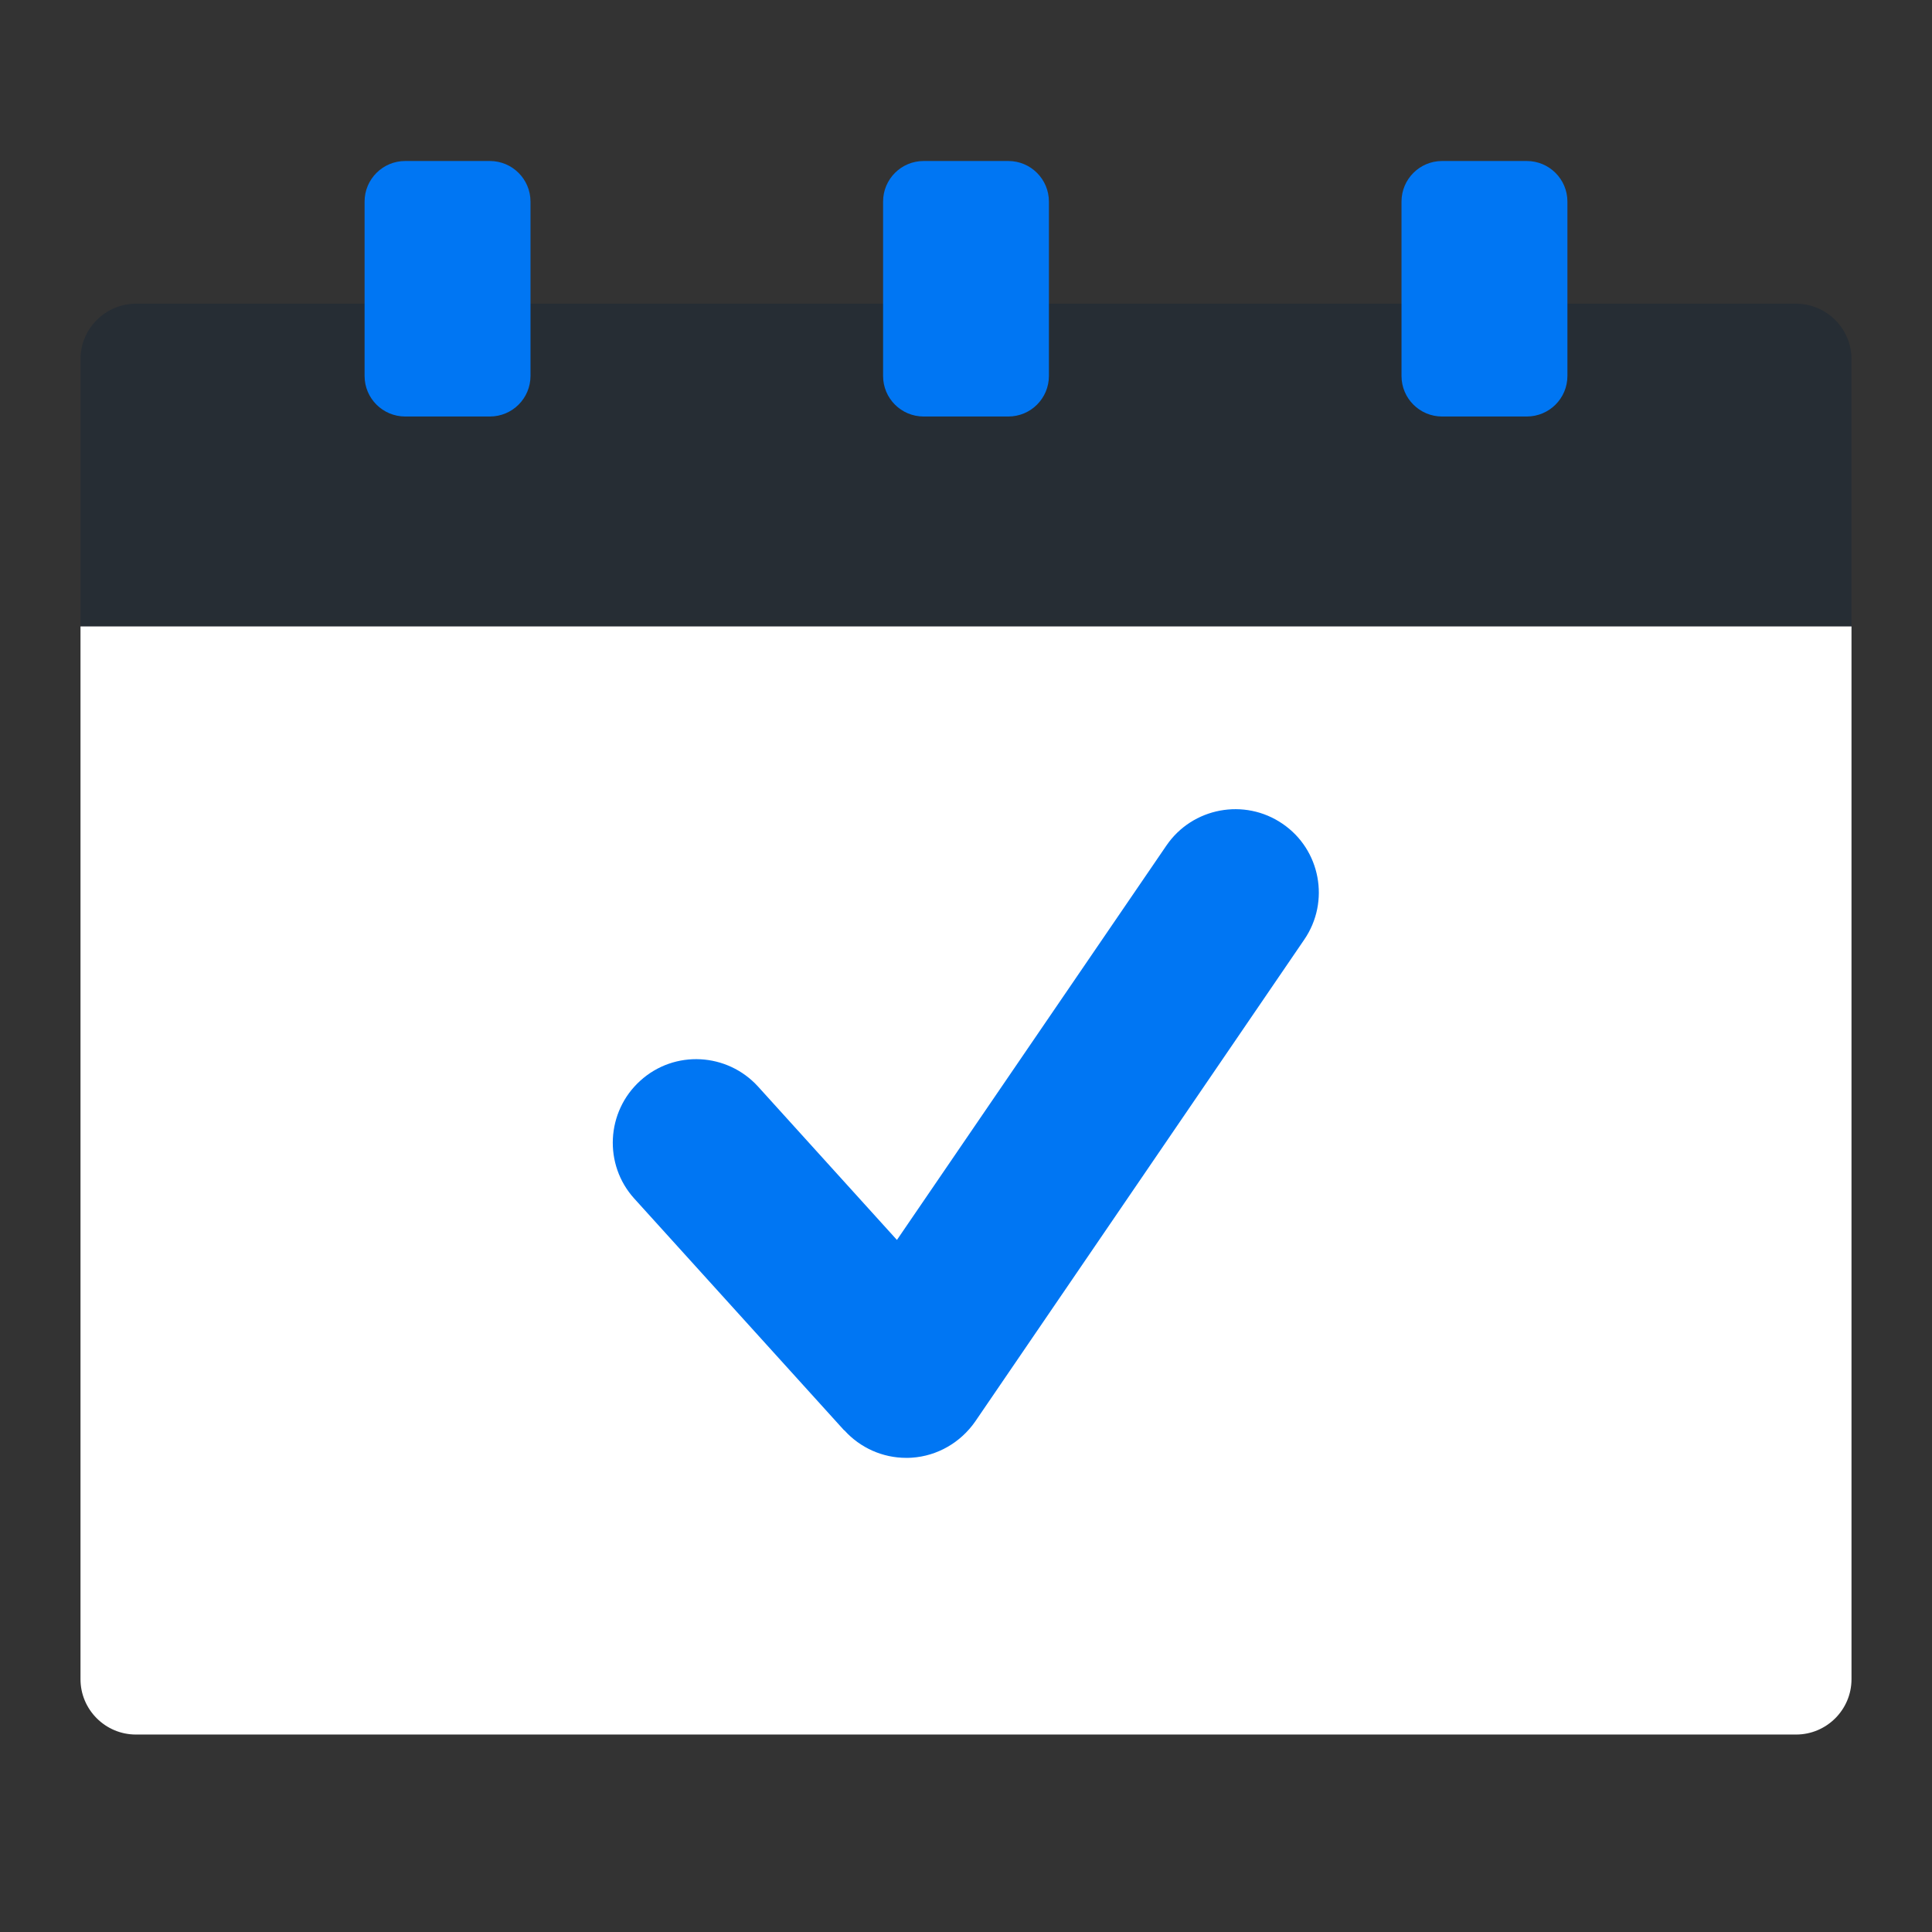 <svg width="24" height="24" viewBox="0 0 24 24" fill="none" xmlns="http://www.w3.org/2000/svg">
<rect x="0" y="0" width="24" height="24" fill="#333333" stroke="none"/>
<path d="M23 4.461C23 4.083 22.691 3.773 22.312 3.773H1.688C1.309 3.773 1 4.083 1 4.461V7.782H23V4.461Z" fill="#262D34"/>
<path d="M1 7.782V20.86C1 21.238 1.309 21.547 1.688 21.547H22.312C22.691 21.547 23 21.238 23 20.86V7.782H1Z" fill="white"/>
<path d="M10.489 17.768C10.686 17.986 10.965 18.11 11.256 18.11C11.279 18.11 11.302 18.11 11.327 18.108C11.644 18.087 11.932 17.92 12.114 17.659L16.202 11.672C16.525 11.2 16.404 10.554 15.932 10.233C15.46 9.91 14.813 10.031 14.49 10.503L11.142 15.403L9.418 13.499C9.033 13.075 8.378 13.04 7.954 13.425C7.53 13.808 7.495 14.466 7.88 14.89L10.486 17.768H10.489Z" fill="#0076F3"/>
<path d="M6.085 2H5.034C4.755 2 4.529 2.226 4.529 2.504V4.67C4.529 4.949 4.755 5.174 5.034 5.174H6.085C6.364 5.174 6.59 4.949 6.59 4.67V2.504C6.59 2.226 6.364 2 6.085 2Z" fill="#0076F3"/>
<path d="M12.526 2H11.474C11.195 2 10.97 2.226 10.97 2.504V4.67C10.97 4.949 11.195 5.174 11.474 5.174H12.526C12.804 5.174 13.03 4.949 13.03 4.67V2.504C13.03 2.226 12.804 2 12.526 2Z" fill="#0076F3"/>
<path d="M18.966 2H17.914C17.636 2 17.41 2.226 17.41 2.504V4.67C17.41 4.949 17.636 5.174 17.914 5.174H18.966C19.245 5.174 19.471 4.949 19.471 4.67V2.504C19.471 2.226 19.245 2 18.966 2Z" fill="#0076F3"/>
</svg>
